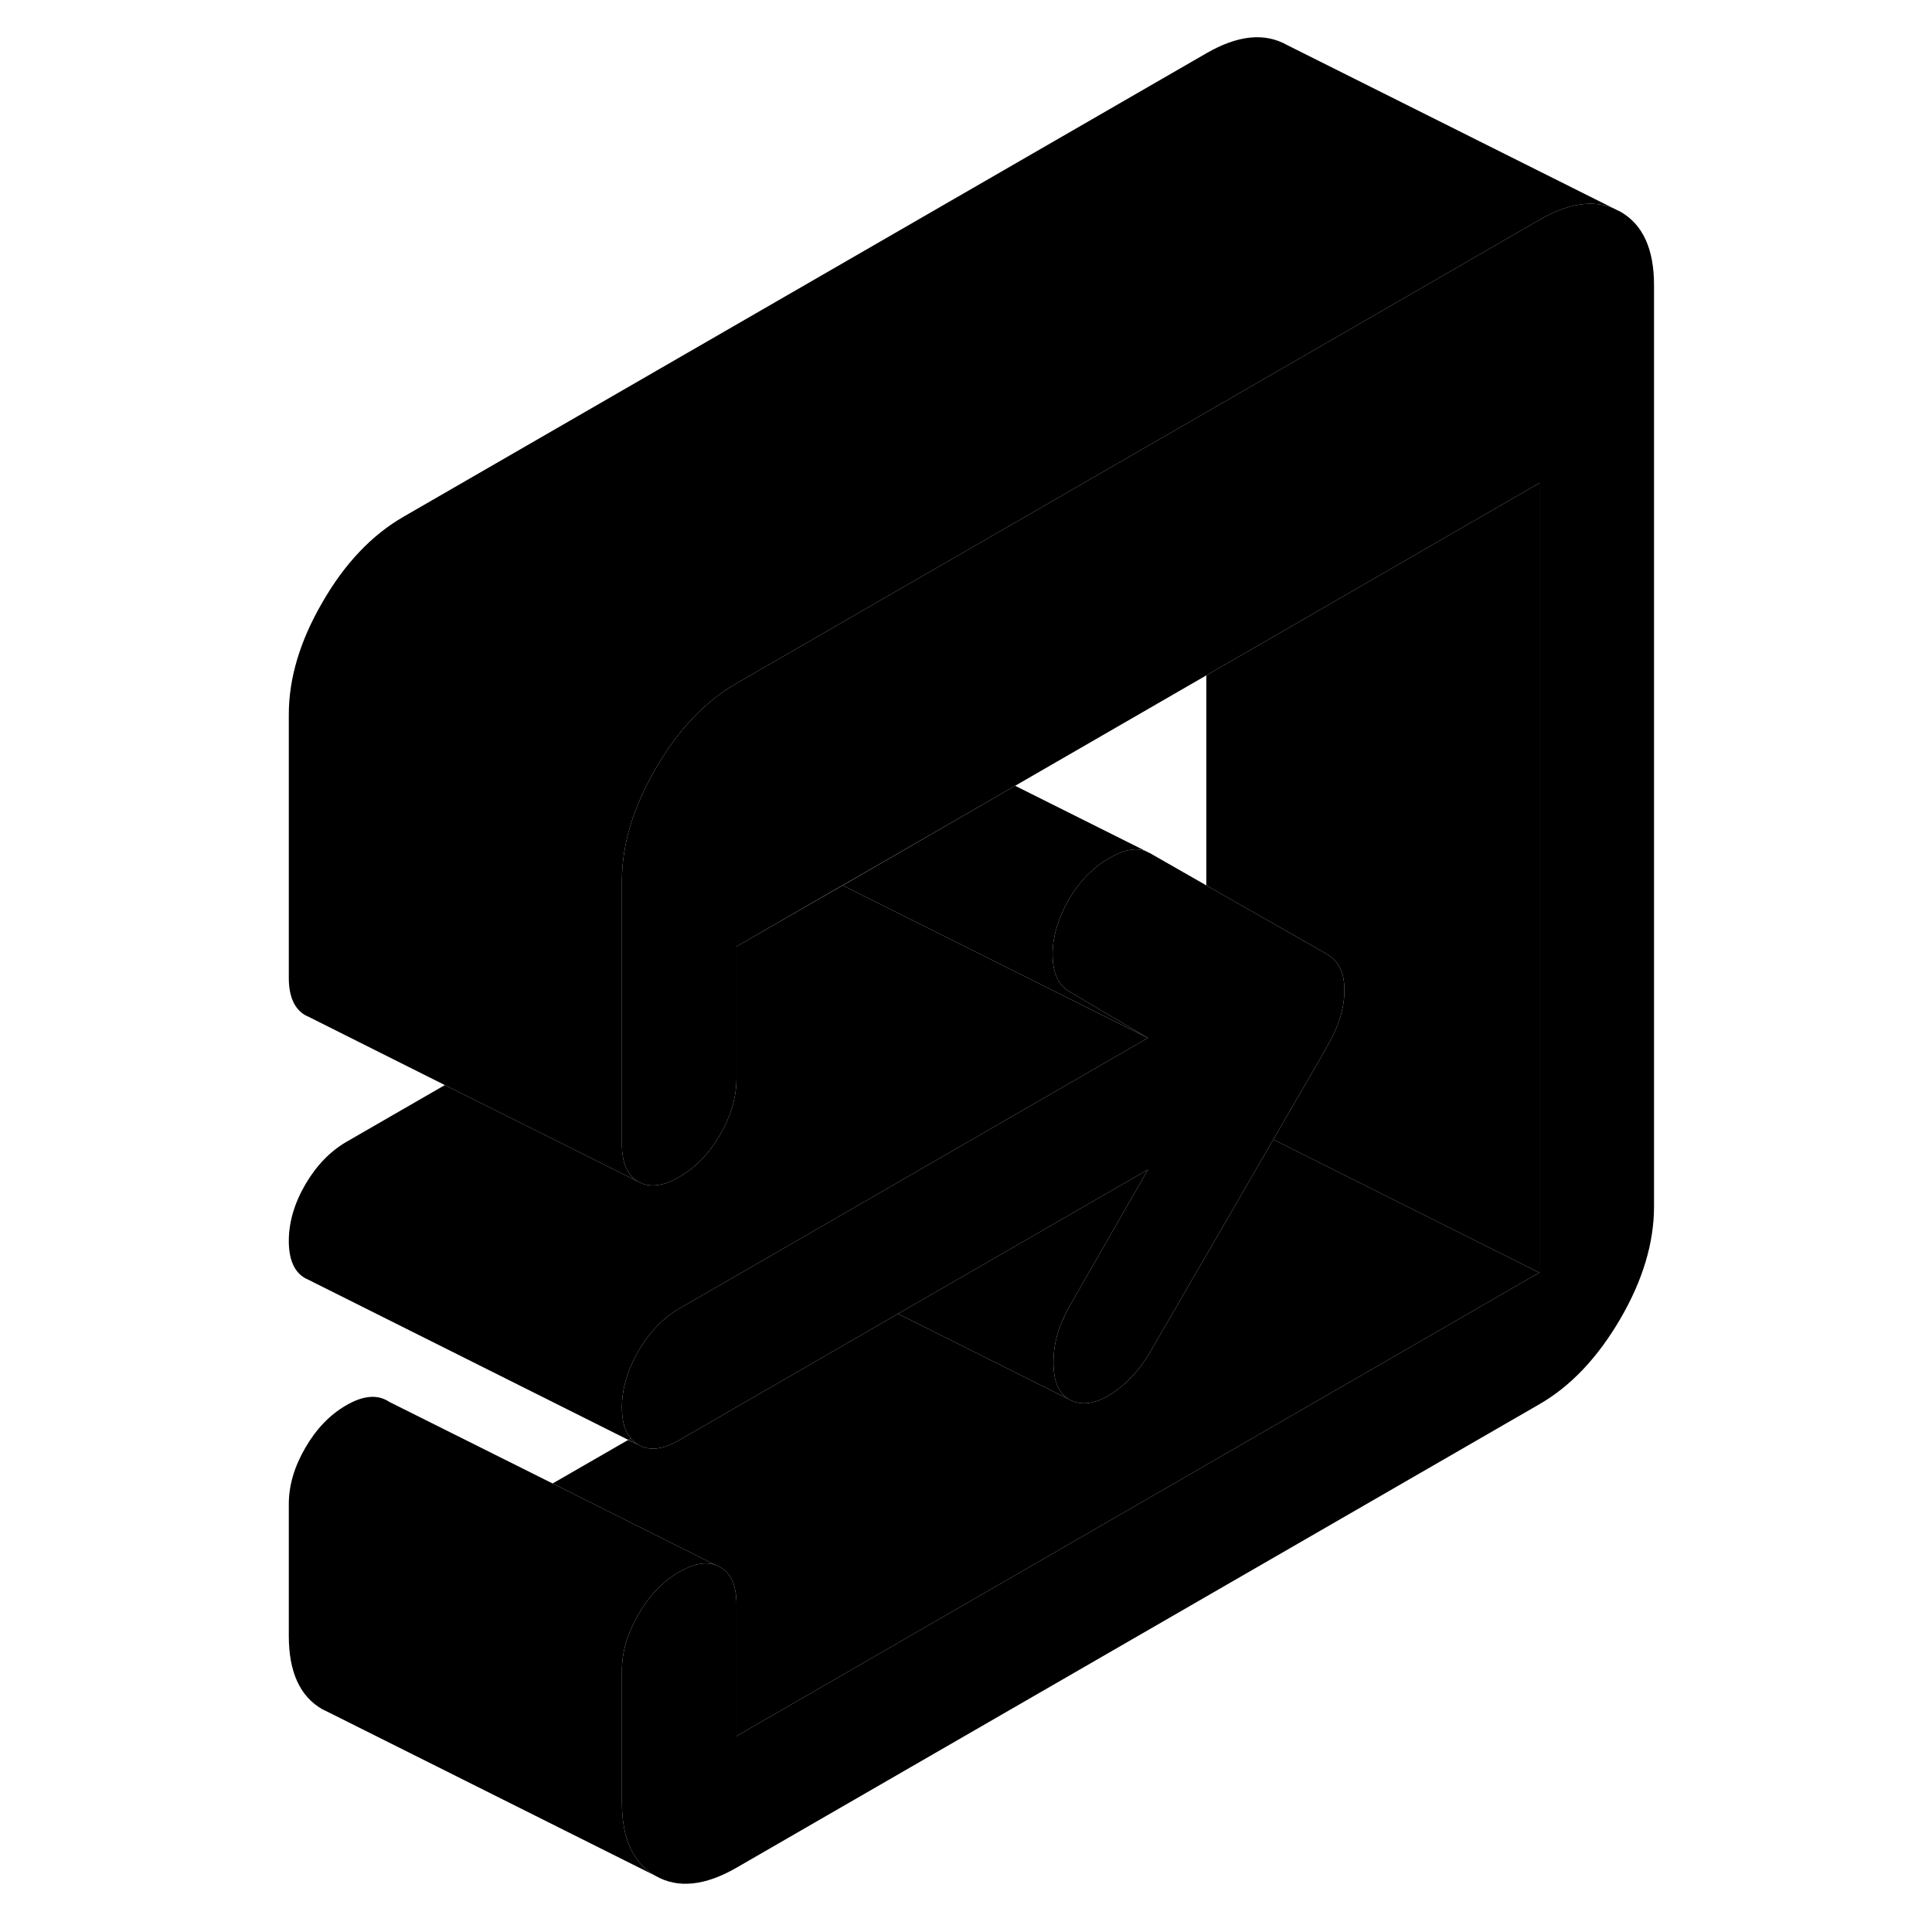 <svg width="24" height="24" viewBox="0 0 87 116" xmlns="http://www.w3.org/2000/svg" stroke-width="1px" stroke-linecap="round" stroke-linejoin="round">
    <path d="M84.81 17.12V72.44C84.81 74.61 84.14 76.86 82.79 79.18C81.43 81.51 79.82 83.22 77.93 84.31L29.72 112.14C27.83 113.23 26.2 113.4 24.86 112.63C23.51 111.86 22.84 110.39 22.84 108.22V100.31C22.84 99.19 23.17 98.07 23.83 96.93C24.49 95.79 25.31 94.94 26.28 94.38C27.13 93.89 27.86 93.75 28.47 93.97C28.49 93.97 28.52 93.98 28.54 93.99L28.74 94.09C29.4 94.47 29.72 95.22 29.72 96.34V104.24L77.92 76.41H77.93V29L64.81 36.58L57.93 40.55L46.45 47.18L45.64 47.65L36.1 53.15H36.09L29.72 56.83V64.73C29.72 65.85 29.4 66.98 28.74 68.12C28.08 69.26 27.26 70.11 26.28 70.67C25.31 71.23 24.49 71.33 23.83 70.95H23.82C23.17 70.57 22.84 69.82 22.84 68.71V52.9C22.84 50.73 23.51 48.48 24.86 46.16C26.2 43.83 27.83 42.12 29.72 41.03L57.93 24.75L64.81 20.78L77.93 13.2C79.63 12.22 81.1 11.98 82.36 12.5L82.79 12.71C84.14 13.48 84.81 14.95 84.81 17.12Z" class="pr-icon-iso-solid-stroke" stroke-linejoin="round"/>
    <path d="M23.371 86.36L23.221 86.45L23.831 86.75C23.651 86.65 23.501 86.52 23.371 86.36Z" class="pr-icon-iso-solid-stroke" stroke-linejoin="round"/>
    <path d="M28.47 93.97C27.86 93.75 27.13 93.89 26.28 94.38C25.31 94.94 24.49 95.79 23.83 96.93C23.17 98.07 22.84 99.19 22.84 100.31V108.22C22.84 110.39 23.51 111.86 24.86 112.63L5.29 102.84L4.86 102.63C3.51 101.86 2.84 100.39 2.84 98.22V90.31C2.84 89.19 3.17 88.07 3.83 86.93C4.49 85.79 5.31 84.94 6.28 84.38C7.26 83.81 8.08 83.72 8.74 84.09C8.77 84.11 8.8 84.12 8.82 84.14L8.89 84.18L18.68 89.07L26.01 92.74L28.47 93.97Z" class="pr-icon-iso-solid-stroke" stroke-linejoin="round"/>
    <path d="M29.72 104.24V96.34C29.72 95.22 29.4 94.47 28.74 94.09L28.54 93.99C28.54 93.99 28.49 93.97 28.47 93.97L26.01 92.74L18.68 89.07L23.21 86.46H23.22L23.83 86.75C24.49 87.13 25.31 87.04 26.28 86.47L39.42 78.88L45.09 81.72L49.65 84L49.69 84.02C50.39 84.41 51.2 84.32 52.15 83.74C53.09 83.16 53.88 82.32 54.52 81.24L58.91 73.67L61.95 68.42L62.93 68.91L77.92 76.41L29.72 104.24Z" class="pr-icon-iso-solid-stroke" stroke-linejoin="round"/>
    <path d="M54.42 62.32L32.09 75.22L26.28 78.57C25.31 79.14 24.49 79.99 23.83 81.12C23.17 82.26 22.84 83.39 22.84 84.51C22.84 85.33 23.02 85.95 23.37 86.36L23.22 86.45L4.04 76.85L3.83 76.75C3.17 76.38 2.84 75.63 2.84 74.51C2.84 73.39 3.17 72.26 3.83 71.12C4.49 69.99 5.31 69.14 6.28 68.57L12.21 65.15L19.55 68.81L23.82 70.95H23.83C24.49 71.33 25.31 71.23 26.28 70.67C27.26 70.11 28.08 69.26 28.74 68.12C29.4 66.98 29.72 65.85 29.72 64.73V56.83L36.09 53.16L43 56.61L54.42 62.32Z" class="pr-icon-iso-solid-stroke" stroke-linejoin="round"/>
    <path d="M82.36 12.5C81.1 11.98 79.63 12.22 77.93 13.2L64.81 20.78L57.93 24.75L29.72 41.03C27.83 42.12 26.2 43.83 24.86 46.16C23.51 48.48 22.84 50.73 22.84 52.9V68.71C22.84 69.82 23.17 70.57 23.82 70.95L19.55 68.81L12.21 65.15L4.03 61.05L3.82 60.95C3.17 60.57 2.84 59.82 2.84 58.71V42.9C2.84 40.73 3.51 38.48 4.86 36.16C6.2 33.83 7.83 32.12 9.72 31.03L57.93 3.2C59.82 2.11 61.43 1.94 62.79 2.71L82.36 12.5Z" class="pr-icon-iso-solid-stroke" stroke-linejoin="round"/>
    <path d="M28.731 94.1L28.471 93.97" class="pr-icon-iso-solid-stroke" stroke-linejoin="round"/>
    <path d="M8.82 84.14L8.73 84.1" class="pr-icon-iso-solid-stroke" stroke-linejoin="round"/>
    <path d="M77.93 29V76.41H77.92L62.93 68.91L61.95 68.42L64.74 63.61L65.18 62.83C65.88 61.64 66.22 60.52 66.22 59.46C66.22 58.4 65.88 57.69 65.18 57.3L64.81 57.08L57.93 53.16V40.55L64.81 36.58L77.93 29Z" class="pr-icon-iso-solid-stroke" stroke-linejoin="round"/>
    <path d="M66.22 59.46C66.22 60.52 65.88 61.64 65.18 62.83L64.74 63.61L61.95 68.42L58.91 73.67L54.52 81.24C53.88 82.32 53.09 83.16 52.15 83.74C51.2 84.32 50.39 84.41 49.69 84.02L49.65 84C49.05 83.63 48.75 82.9 48.75 81.8C48.75 80.96 48.92 80.13 49.28 79.31C49.4 79.03 49.53 78.76 49.68 78.49L54.43 70.22L39.42 78.88L26.28 86.47C25.31 87.04 24.49 87.13 23.83 86.75C23.65 86.65 23.5 86.52 23.37 86.36C23.02 85.95 22.84 85.33 22.84 84.51C22.84 83.39 23.17 82.26 23.83 81.12C24.49 79.99 25.31 79.14 26.28 78.57L32.09 75.22L54.42 62.32L49.68 59.52C49.06 59.16 48.72 58.45 48.7 57.38C48.68 56.31 49.01 55.18 49.68 53.99C50.33 52.9 51.13 52.08 52.11 51.52C52.99 51.01 53.72 50.87 54.33 51.12L54.51 51.21H54.52L57.93 53.16L64.81 57.08L65.18 57.3C65.88 57.69 66.22 58.41 66.22 59.46Z" class="pr-icon-iso-solid-stroke" stroke-linejoin="round"/>
    <path d="M49.28 79.31C48.92 80.13 48.75 80.96 48.75 81.8C48.75 82.9 49.05 83.63 49.65 84L45.09 81.72L39.42 78.88L54.43 70.22L49.68 78.49C49.53 78.76 49.4 79.03 49.28 79.3V79.31Z" class="pr-icon-iso-solid-stroke" stroke-linejoin="round"/>
    <path d="M54.42 62.32L43 56.61L36.09 53.16H36.1L45.64 47.65L46.45 47.18L54.33 51.12C53.72 50.87 52.99 51.01 52.11 51.52C51.13 52.08 50.33 52.9 49.68 53.99C49.01 55.18 48.68 56.31 48.7 57.38C48.72 58.45 49.06 59.16 49.68 59.52L54.42 62.32Z" class="pr-icon-iso-solid-stroke" stroke-linejoin="round"/>
</svg>